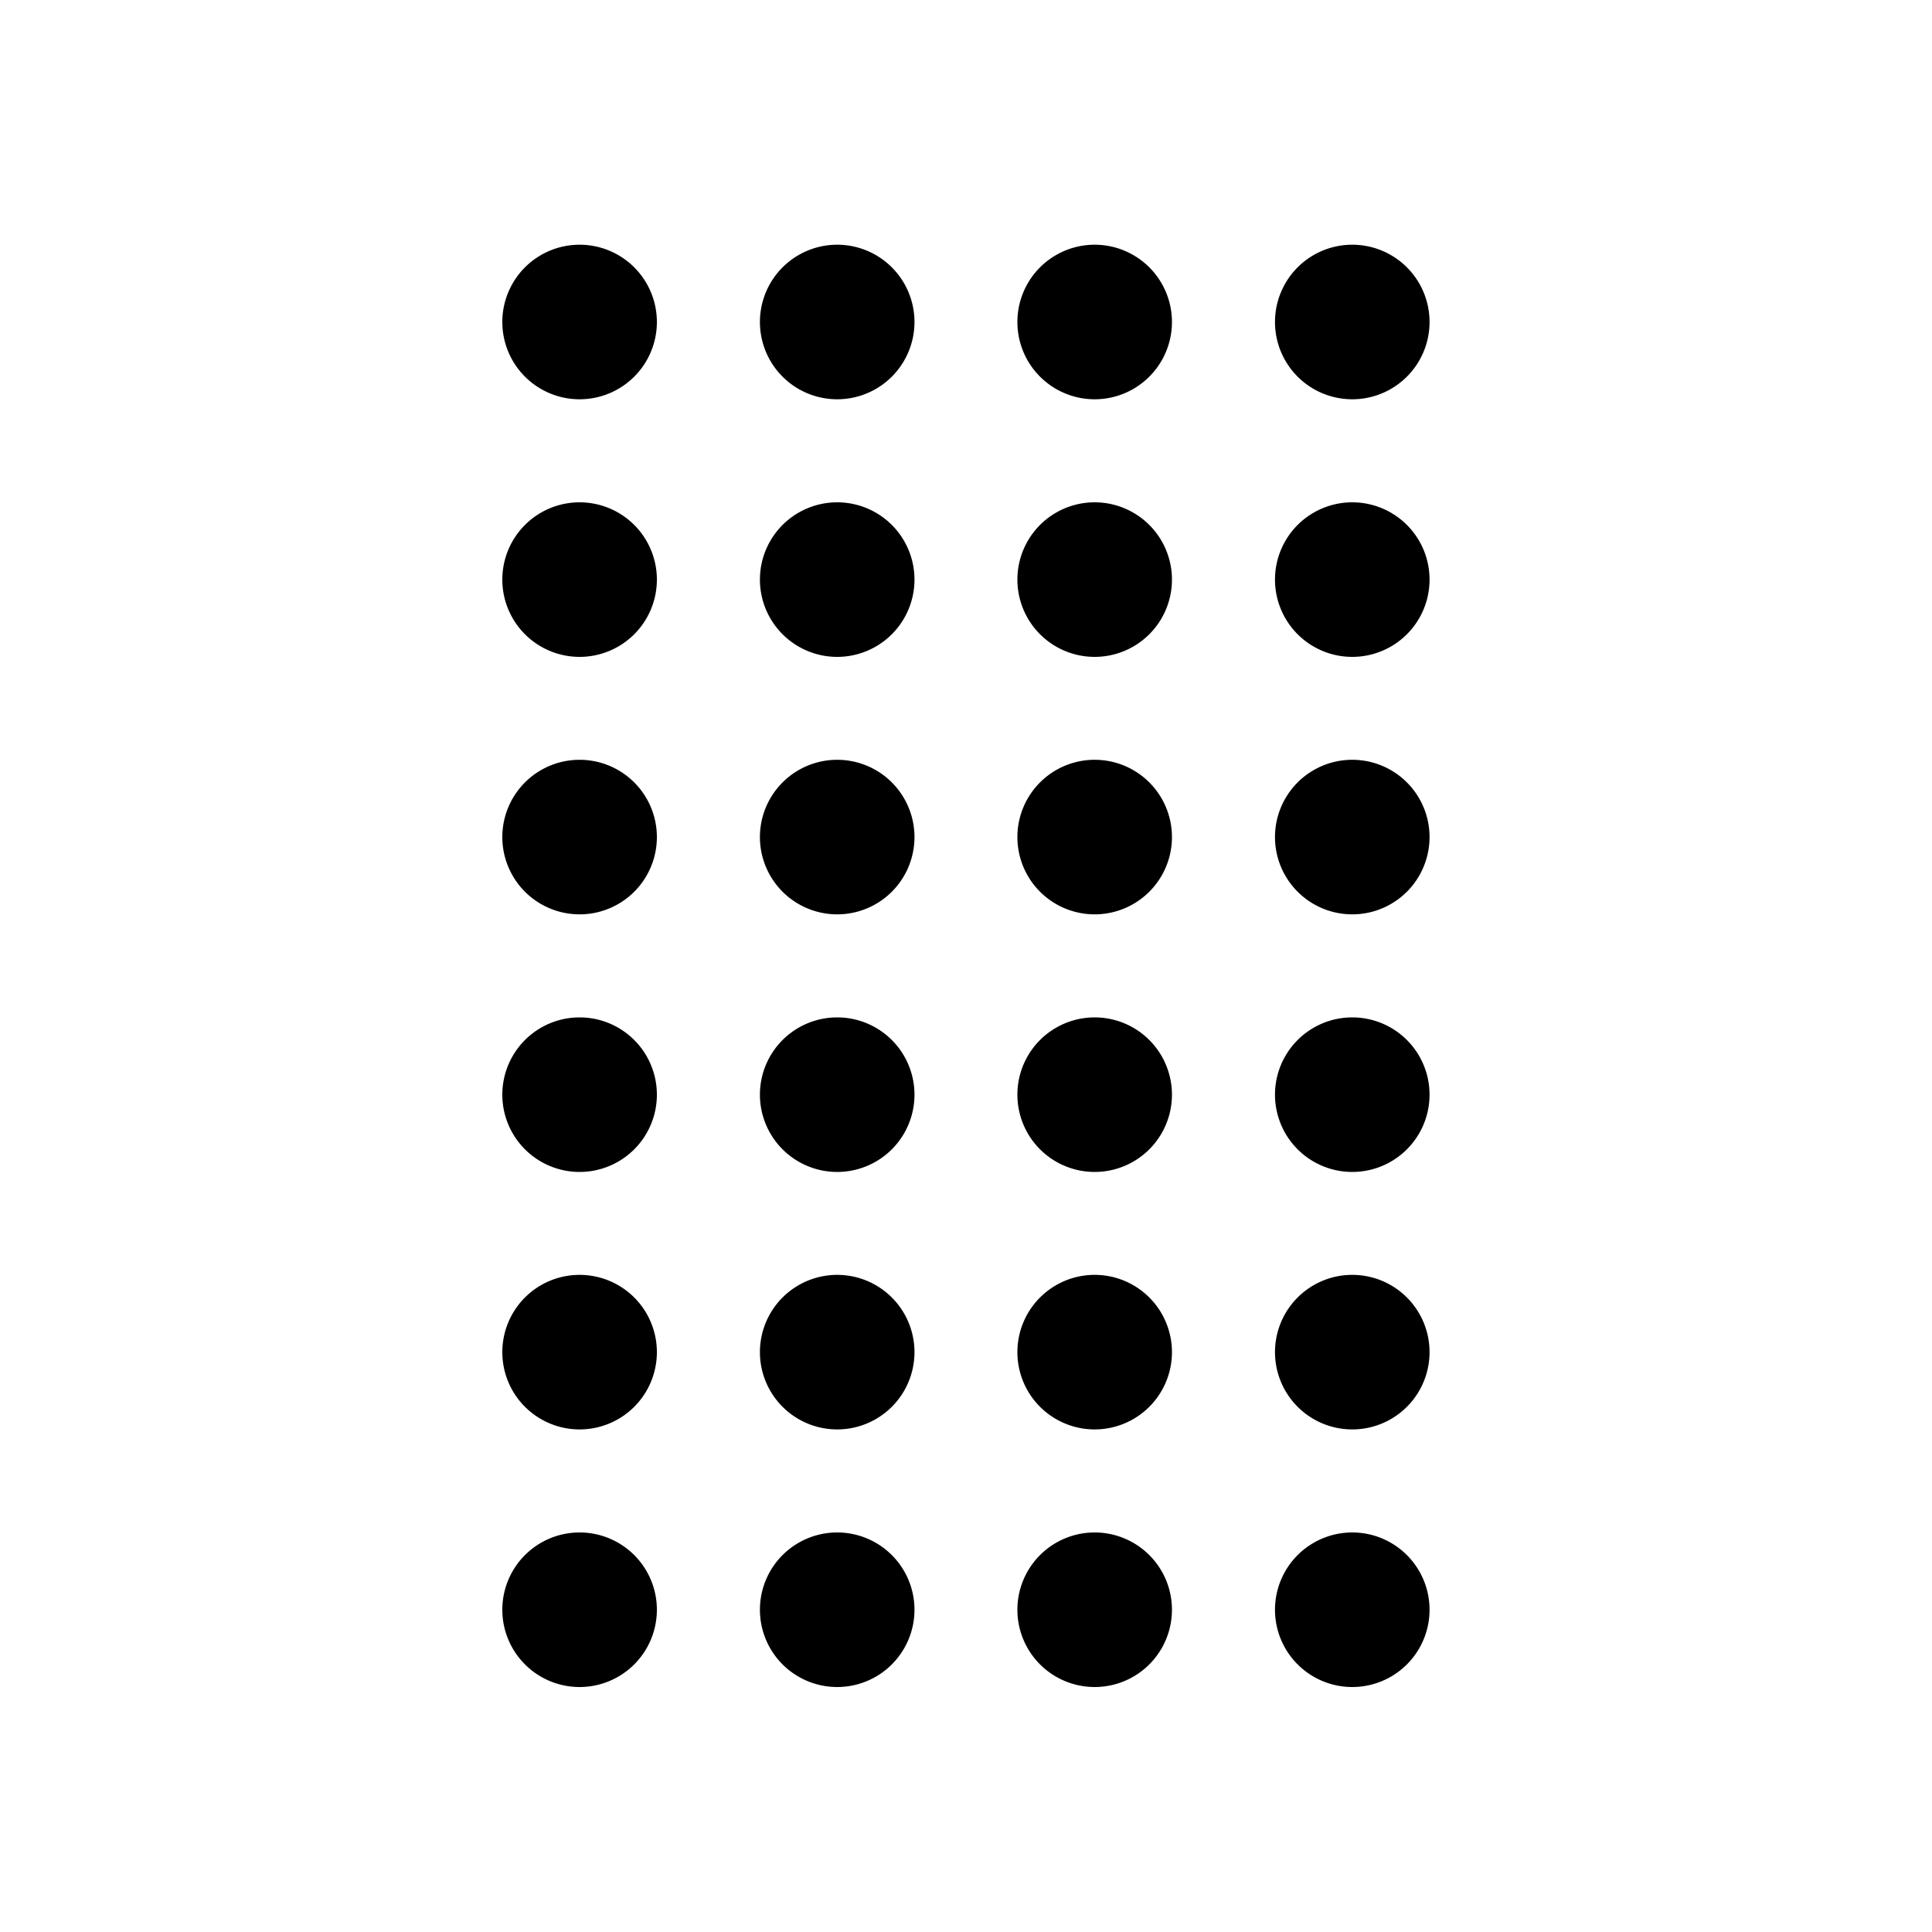 <svg xmlns="http://www.w3.org/2000/svg" width="15" height="15" viewBox="0 0 15 15">
  <defs/>
  <path fill="currentColor" d="M5.1,2.5 A0.6 0.6 0 1 1 3.9,2.5 A0.6 0.6 0 1 1 5.1,2.5 Z"/>
  <path fill="currentColor" d="M5.1,4.5 A0.6 0.6 0 1 1 3.9,4.5 A0.6 0.6 0 1 1 5.1,4.5 Z"/>
  <path fill="currentColor" d="M5.1,6.499 A0.6 0.6 0 1 1 3.9,6.499 A0.6 0.6 0 1 1 5.1,6.499 Z"/>
  <path fill="currentColor" d="M5.1,8.499 A0.6 0.6 0 1 1 3.9,8.499 A0.6 0.6 0 1 1 5.1,8.499 Z"/>
  <path fill="currentColor" d="M5.1,10.498 A0.6 0.6 0 1 1 3.9,10.498 A0.6 0.6 0 1 1 5.1,10.498 Z"/>
  <path fill="currentColor" d="M5.1,12.498 A0.6 0.6 0 1 1 3.9,12.498 A0.6 0.6 0 1 1 5.1,12.498 Z"/>
  <path fill="currentColor" d="M7.1,2.5 A0.6 0.6 0 1 1 5.9,2.5 A0.6 0.6 0 1 1 7.1,2.5 Z"/>
  <path fill="currentColor" d="M7.1,4.5 A0.6 0.6 0 1 1 5.9,4.5 A0.6 0.6 0 1 1 7.1,4.5 Z"/>
  <path fill="currentColor" d="M7.1,6.499 A0.6 0.6 0 1 1 5.9,6.499 A0.6 0.6 0 1 1 7.1,6.499 Z"/>
  <path fill="currentColor" d="M7.1,8.499 A0.6 0.6 0 1 1 5.9,8.499 A0.6 0.6 0 1 1 7.1,8.499 Z"/>
  <path fill="currentColor" d="M7.1,10.498 A0.6 0.6 0 1 1 5.9,10.498 A0.6 0.6 0 1 1 7.1,10.498 Z"/>
  <path fill="currentColor" d="M7.1,12.498 A0.6 0.6 0 1 1 5.9,12.498 A0.6 0.6 0 1 1 7.1,12.498 Z"/>
  <path fill="currentColor" d="M9.099,2.5 A0.6 0.6 0 1 1 7.899,2.5 A0.6 0.6 0 1 1 9.099,2.5 Z"/>
  <path fill="currentColor" d="M9.099,4.5 A0.6 0.6 0 1 1 7.899,4.5 A0.6 0.6 0 1 1 9.099,4.5 Z"/>
  <path fill="currentColor" d="M9.099,6.499 A0.6 0.6 0 1 1 7.899,6.499 A0.6 0.6 0 1 1 9.099,6.499 Z"/>
  <path fill="currentColor" d="M9.099,8.499 A0.6 0.6 0 1 1 7.899,8.499 A0.6 0.6 0 1 1 9.099,8.499 Z"/>
  <path fill="currentColor" d="M9.099,10.498 A0.6 0.6 0 1 1 7.899,10.498 A0.6 0.6 0 1 1 9.099,10.498 Z"/>
  <path fill="currentColor" d="M9.099,12.498 A0.6 0.6 0 1 1 7.899,12.498 A0.6 0.6 0 1 1 9.099,12.498 Z"/>
  <path fill="currentColor" d="M11.099,2.5 A0.6 0.6 0 1 1 9.899,2.5 A0.6 0.6 0 1 1 11.099,2.5 Z"/>
  <path fill="currentColor" d="M11.099,4.5 A0.6 0.6 0 1 1 9.899,4.5 A0.6 0.6 0 1 1 11.099,4.5 Z"/>
  <path fill="currentColor" d="M11.099,6.499 A0.6 0.6 0 1 1 9.899,6.499 A0.6 0.6 0 1 1 11.099,6.499 Z"/>
  <path fill="currentColor" d="M11.099,8.499 A0.6 0.6 0 1 1 9.899,8.499 A0.6 0.6 0 1 1 11.099,8.499 Z"/>
  <path fill="currentColor" d="M11.099,10.498 A0.6 0.6 0 1 1 9.899,10.498 A0.6 0.6 0 1 1 11.099,10.498 Z"/>
  <path fill="currentColor" d="M11.099,12.498 A0.6 0.6 0 1 1 9.899,12.498 A0.6 0.6 0 1 1 11.099,12.498 Z"/>
</svg>

